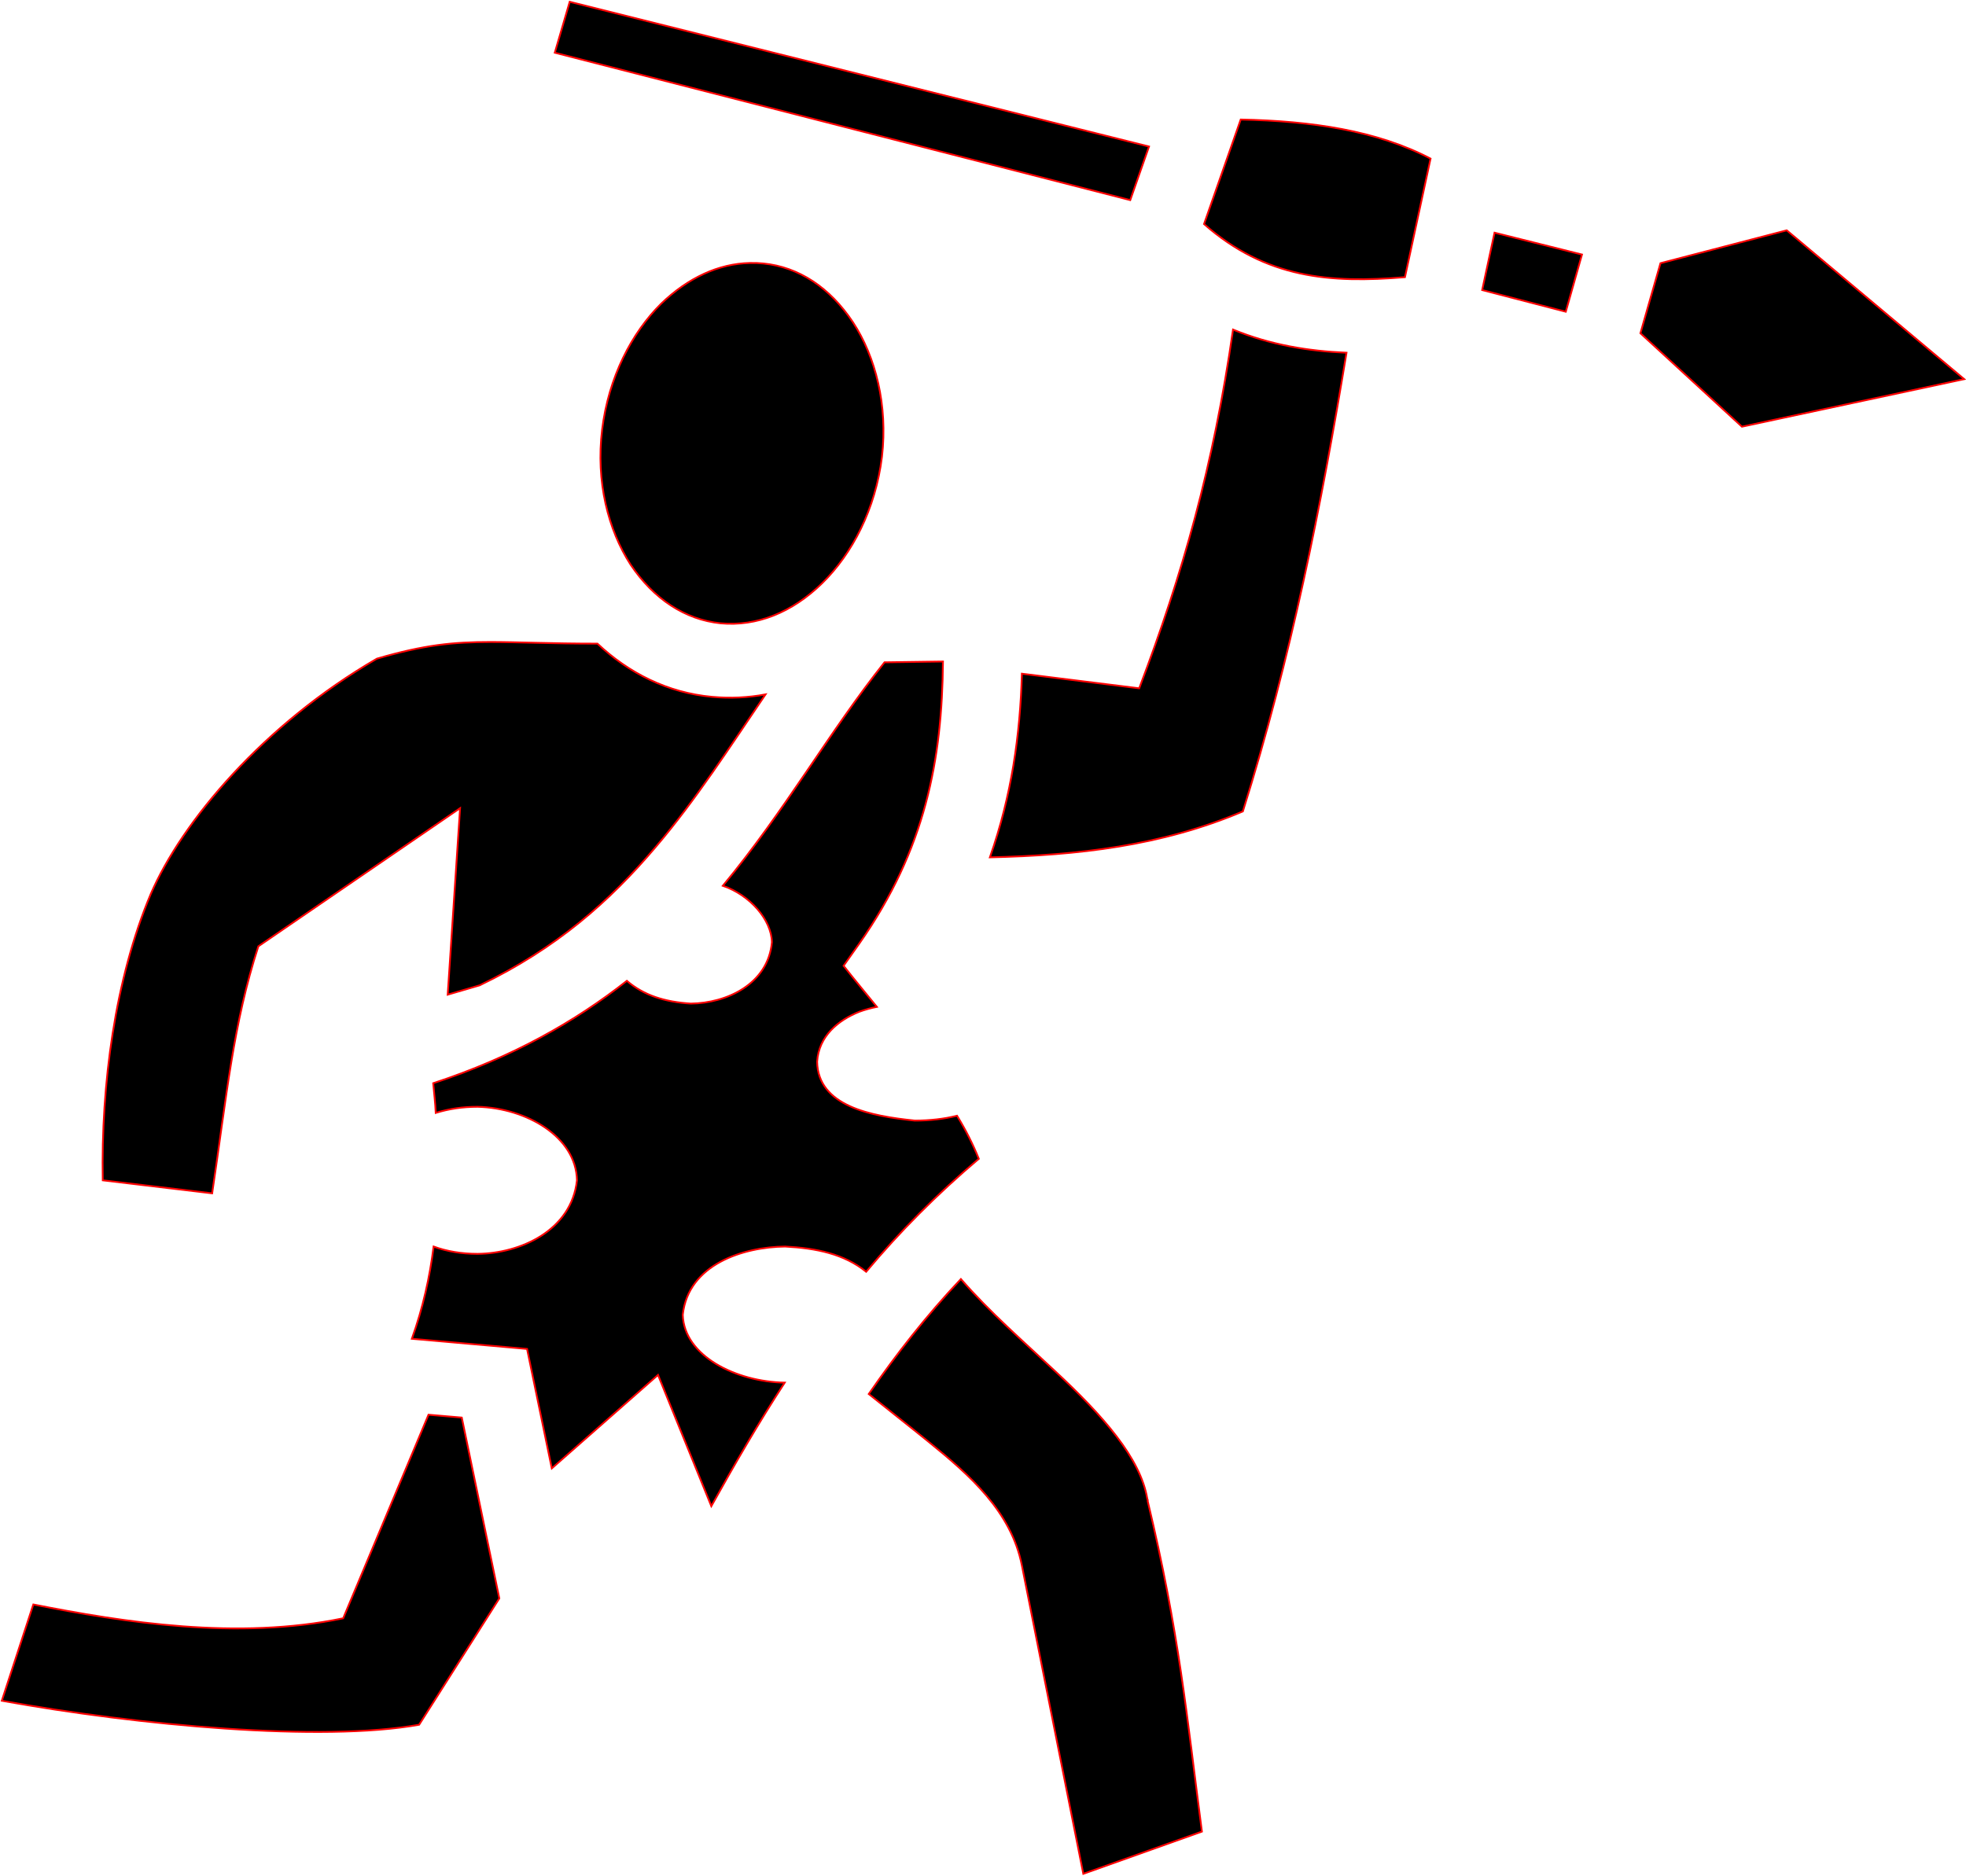 <svg xmlns="http://www.w3.org/2000/svg" viewBox="-0.1 -0.1 109.2 104.2">
	<path d="M31.544 0L30.715 2.828L62.678 11.017L63.721 8.04L31.544 0ZM68.815 6.541L66.777 12.348C70.236 15.38 73.791 15.639 77.937 15.298L79.359 8.712C76.373 7.153 72.772 6.624 68.815 6.541ZM99.143 12.696L92.13 14.522L91.016 18.413L96.655 23.604L109 20.963L99.143 12.696ZM82.913 12.827L82.226 16.014L86.87 17.217L87.77 14.041L82.913 12.827ZM41.543 14.511C39.813 14.551 38.131 15.325 36.638 16.756C34.98 18.39 33.7 20.873 33.345 23.762C32.989 26.651 33.676 29.337 34.932 31.278C36.212 33.174 37.941 34.325 39.932 34.528C41.922 34.709 43.889 33.941 45.571 32.294C47.23 30.669 48.533 28.186 48.888 25.274C49.22 22.408 48.533 19.722 47.277 17.804C45.997 15.874 44.268 14.732 42.301 14.538C42.064 14.513 41.803 14.504 41.543 14.511ZM68.388 18.21C67.298 25.794 65.592 31.775 63.176 38.139L56.66 37.327C56.565 40.712 56.091 44.098 54.883 47.529C59.764 47.416 64.408 46.897 68.933 44.978C71.611 36.447 73.293 27.983 74.691 19.496C72.582 19.406 70.473 19.067 68.388 18.21ZM27.137 35.566C25.076 35.566 23.464 35.724 20.834 36.492C14.527 40.148 10.001 45.565 8.276 49.56C6.286 54.277 5.511 60.168 5.608 65.472L11.684 66.195C12.492 60.778 12.849 56.783 14.25 52.472L25.455 44.798L24.767 55.158L26.544 54.639C30.809 52.585 33.771 49.966 36.33 46.942C38.557 44.324 40.429 41.412 42.42 38.478C41.448 38.659 40.477 38.704 39.458 38.614C36.97 38.388 34.814 37.282 33.084 35.657C30.501 35.657 28.653 35.566 27.137 35.566ZM52.276 36.65L49.03 36.695C45.974 40.532 43.51 44.933 40.05 49.109C41.567 49.628 42.751 51.005 42.775 52.246C42.562 54.571 40.263 55.632 38.273 55.654C36.828 55.564 35.667 55.203 34.719 54.39C31.852 56.647 28.369 58.633 23.962 60.078C24.009 60.62 24.08 61.184 24.104 61.726C24.838 61.5 25.597 61.387 26.426 61.387C29.151 61.455 31.899 63.057 31.947 65.472C31.639 68.271 28.796 69.535 26.426 69.558C25.549 69.558 24.72 69.422 23.985 69.151C23.772 70.844 23.393 72.559 22.777 74.275L29.175 74.839L30.549 81.475L36.449 76.284L39.41 83.574C40.69 81.272 42.017 78.969 43.486 76.712C40.808 76.667 37.894 75.245 37.823 72.943C38.131 70.122 41.211 69.174 43.51 69.151C45.239 69.242 46.779 69.558 48.011 70.551C49.859 68.339 51.945 66.24 54.267 64.276C53.959 63.509 53.556 62.696 53.058 61.884C52.347 62.064 51.542 62.154 50.712 62.154C48.296 61.906 45.334 61.364 45.286 58.882C45.381 57.46 46.448 56.58 47.632 56.106C47.94 55.993 48.272 55.902 48.604 55.835C47.964 55.045 47.395 54.368 46.756 53.555L47.632 52.314C51.305 47.077 52.229 42.089 52.276 36.65ZM53.272 70.957C51.376 72.966 49.717 75.087 48.154 77.344C49.22 78.202 50.381 79.105 51.518 80.03C53.745 81.836 56.067 83.867 56.66 86.869L60.072 104L66.659 101.653C65.806 95.152 65.403 90.616 63.65 83.303V83.235L63.626 83.168C63.247 80.91 61.185 78.563 58.461 76.035C56.778 74.455 54.883 72.808 53.272 70.957ZM23.701 78.495L18.962 89.803C13.098 91.022 6.777 90.029 1.751 89.036L0 94.385C7.637 95.762 17.754 96.687 23.18 95.717L27.634 88.697L25.549 78.653L23.701 78.495Z
" stroke="#FF0000" stroke-width="0.1" fill="#000000"/>
</svg>